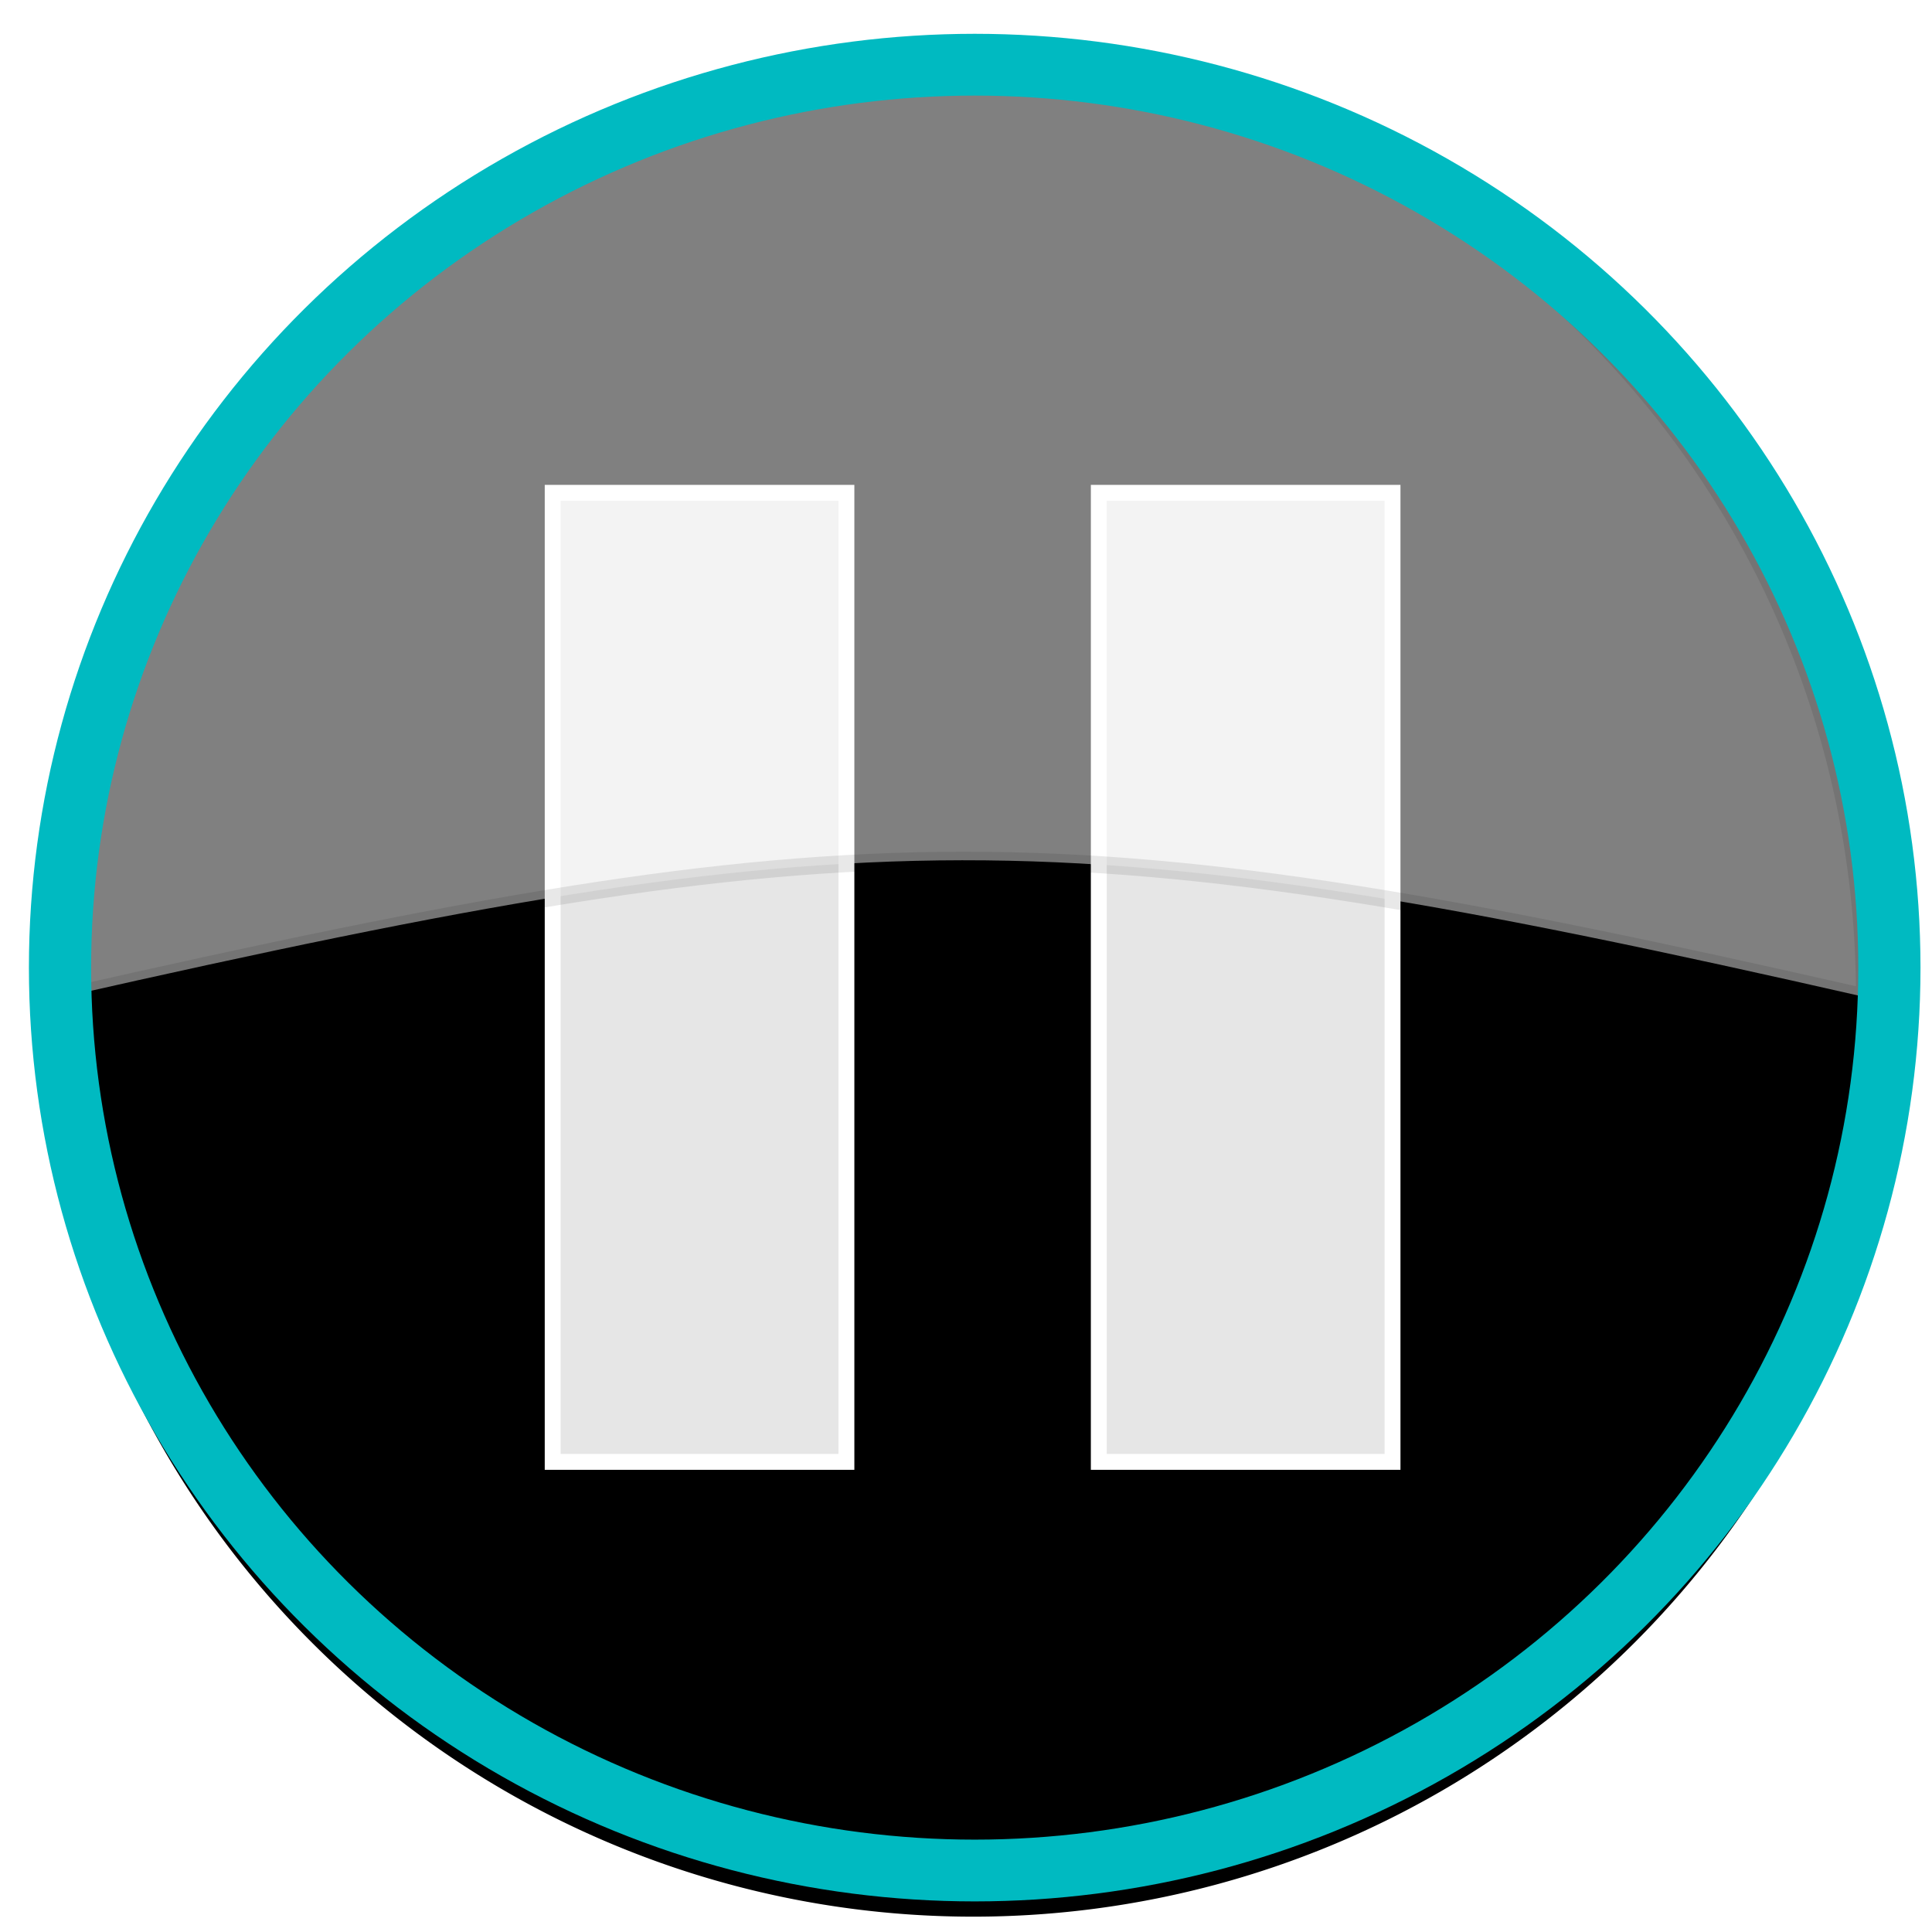 <?xml version="1.0" encoding="UTF-8" standalone="no"?>
<svg
   xmlns:dc="http://purl.org/dc/elements/1.1/"
   xmlns:cc="http://creativecommons.org/ns#"
   xmlns:rdf="http://www.w3.org/1999/02/22-rdf-syntax-ns#"
   xmlns:svg="http://www.w3.org/2000/svg"
   xmlns="http://www.w3.org/2000/svg"
   xmlns:sodipodi="http://sodipodi.sourceforge.net/DTD/sodipodi-0.dtd"
   xmlns:inkscape="http://www.inkscape.org/namespaces/inkscape"
   width="30mm"
   height="30mm"
   viewBox="0 0 30 30"
   version="1.1"
   id="svg8"
   inkscape:version="1.0.2 (e86c870879, 2021-01-15)"
   sodipodi:docname="pause-hovered.svg">
  <defs
     id="defs2">
    <filter
       id="filter3316">
      <feGaussianBlur
         id="feGaussianBlur3318"
         stdDeviation="0.587" />
    </filter>
    <filter
       inkscape:collect="always"
       style="color-interpolation-filters:sRGB"
       id="filter874"
       x="-0.067"
       width="1.134"
       y="-0.067"
       height="1.135">
      <feGaussianBlur
         inkscape:collect="always"
         stdDeviation="0.792"
         id="feGaussianBlur876" />
    </filter>
  </defs>
  <sodipodi:namedview
     id="base"
     pagecolor="#ffffff"
     bordercolor="#666666"
     borderopacity="1.0"
     inkscape:pageopacity="0.0"
     inkscape:pageshadow="2"
     inkscape:zoom="3.2754994"
     inkscape:cx="20.765636"
     inkscape:cy="57.32232"
     inkscape:document-units="mm"
     inkscape:current-layer="layer1"
     inkscape:document-rotation="0"
     showgrid="false"
     inkscape:window-width="1920"
     inkscape:window-height="989"
     inkscape:window-x="0"
     inkscape:window-y="0"
     inkscape:window-maximized="1" />
  <g
     inkscape:label="Layer 1"
     inkscape:groupmode="layer"
     id="layer1">
    <g
       id="g3356"
       transform="matrix(0.265,0,0,0.265,-28.131,-56.981)">
      <path
         id="path2383"
         style="fill:#000000;fill-rule:evenodd;stroke:#000000;filter:url(#filter3316)"
         d="m 211.43,266.65 a 54.286,51.429 0 1 1 -108.57,0 54.286,51.429 0 1 1 108.57,0 z"
         transform="matrix(1,0,0,1.055,6.039,-9.099)" />
      <rect
         id="rect3237"
         style="fill:#e6e6e6;fill-rule:evenodd;stroke:#ffffff;stroke-width:0.931"
         ry="0"
         height="56.783"
         width="17.211"
         y="243.9"
         x="170.54" />
      <rect
         id="rect3239"
         style="fill:#e6e6e6;fill-rule:evenodd;stroke:#ffffff;stroke-width:0.931"
         ry="0"
         height="56.783"
         width="17.211"
         y="243.9"
         x="138.54" />
      <path
         id="path3245"
         style="opacity:0.5;fill:#ffffff;fill-rule:evenodd;stroke:#000000;stroke-opacity:0.183"
         d="m 162.66,219.16 c -29.13,0 -52.78,24.32 -52.78,54.28 46.89,-10.61 58.32,-10.75 105.53,0 0,-29.96 -23.62,-54.28 -52.75,-54.28 z" />
    </g>
    <ellipse
       style="fill:none;fill-rule:evenodd;stroke:#00bac1;stroke-width:0.965;stroke-miterlimit:4;stroke-dasharray:none;stroke-opacity:1;filter:url(#filter874)"
       id="use1193"
       ry="14.105"
       rx="14.189"
       cy="16.006"
       cx="16.09"
       transform="matrix(1.001,0,0,0.994,-0.971,-0.885)" />
  </g>
</svg>
